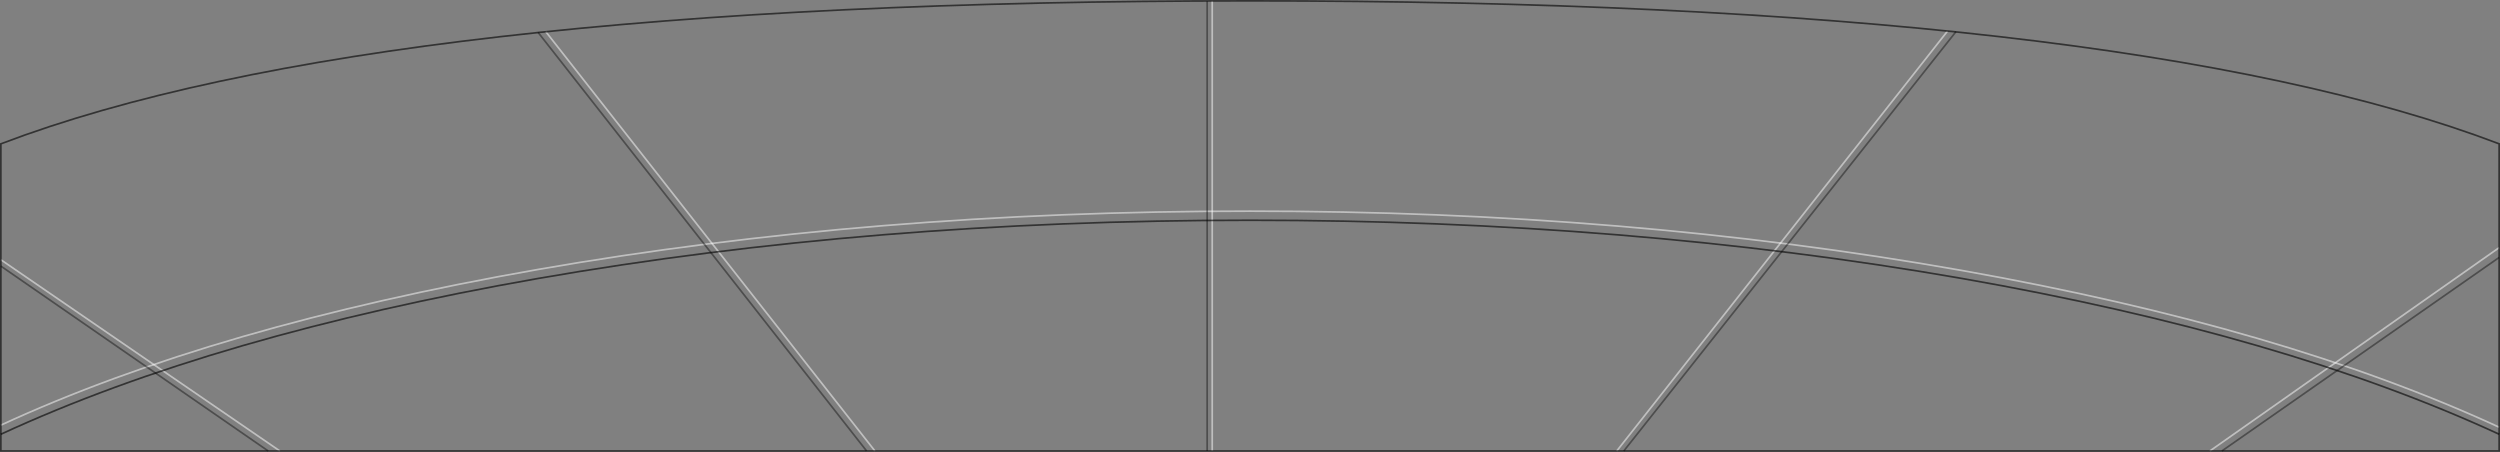 <?xml version="1.0" encoding="UTF-8" standalone="no"?>
<svg xmlns:xlink="http://www.w3.org/1999/xlink" height="263.1px" width="1455.7px" xmlns="http://www.w3.org/2000/svg">
  <rect width="100%" height="100%" fill="#808080" stroke="none"/>
  <g transform="matrix(1.0, 0.0, 0.0, 1.0, 727.85, 74.8)">
    <path d="M727.35 69.4 L558.9 187.8 M406.2 -56.75 L213.55 187.8 M-727.35 76.45 L-564.9 187.8 M-410.05 -56.35 L-218.4 187.8 M-22.0 -74.3 L-22.0 187.8" fill="none" stroke="#ffffff" stroke-linecap="butt" stroke-linejoin="miter-clip" stroke-miterlimit="4.0" stroke-opacity="0.498" stroke-width="1.0"/>
    <path d="M727.35 173.95 Q601.95 116.05 414.6 82.7 219.6 48.15 0.0 48.15 -220.35 48.15 -414.55 82.1 -602.35 115.05 -727.35 172.75" fill="none" stroke="#ffffff" stroke-linecap="butt" stroke-linejoin="miter-clip" stroke-miterlimit="4.0" stroke-opacity="0.498" stroke-width="1.0"/>
    <path d="M-727.35 187.8 L-727.35 8.95 Q-508.55 -74.3 0.0 -74.3 508.55 -74.3 727.35 8.95 L727.35 187.8 -727.35 187.8" fill="#ffffff" fill-opacity="0.0" fill-rule="evenodd" stroke="none"/>
    <path d="M-727.35 187.8 L727.35 187.8 727.35 8.95 Q508.55 -74.3 0.0 -74.3 -508.55 -74.3 -727.35 8.95 L-727.35 187.8 Z" fill="none" stroke="#000000" stroke-linecap="butt" stroke-linejoin="miter-clip" stroke-miterlimit="4.0" stroke-opacity="0.6" stroke-width="1.0"/>
    <path d="M727.35 178.05 Q602.35 120.3 414.6 87.35 220.35 53.45 0.0 53.45 -220.35 53.45 -414.55 87.35 -602.35 120.3 -727.35 178.05" fill="none" stroke="#000000" stroke-linecap="butt" stroke-linejoin="miter-clip" stroke-miterlimit="4.0" stroke-opacity="0.6" stroke-width="1.0"/>
    <path d="M-24.95 -74.1 L-24.95 187.8" fill="none" stroke="#000000" stroke-linecap="butt" stroke-linejoin="miter-clip" stroke-miterlimit="4.0" stroke-opacity="0.4" stroke-width="1.0"/>
    <path d="M-414.55 -55.95 L-223.25 187.8" fill="none" stroke="#000000" stroke-linecap="butt" stroke-linejoin="miter-clip" stroke-miterlimit="4.0" stroke-opacity="0.4" stroke-width="1.0"/>
    <path d="M-727.35 80.15 L-571.7 187.8" fill="none" stroke="#000000" stroke-linecap="butt" stroke-linejoin="miter-clip" stroke-miterlimit="4.0" stroke-opacity="0.4" stroke-width="1.0"/>
    <path d="M411.05 -56.35 L217.65 187.8" fill="none" stroke="#000000" stroke-linecap="butt" stroke-linejoin="miter-clip" stroke-miterlimit="4.0" stroke-opacity="0.4" stroke-width="1.0"/>
    <path d="M727.35 75.1 L565.9 187.8" fill="none" stroke="#000000" stroke-linecap="butt" stroke-linejoin="miter-clip" stroke-miterlimit="4.0" stroke-opacity="0.4" stroke-width="1.0"/>
  </g>
</svg>
